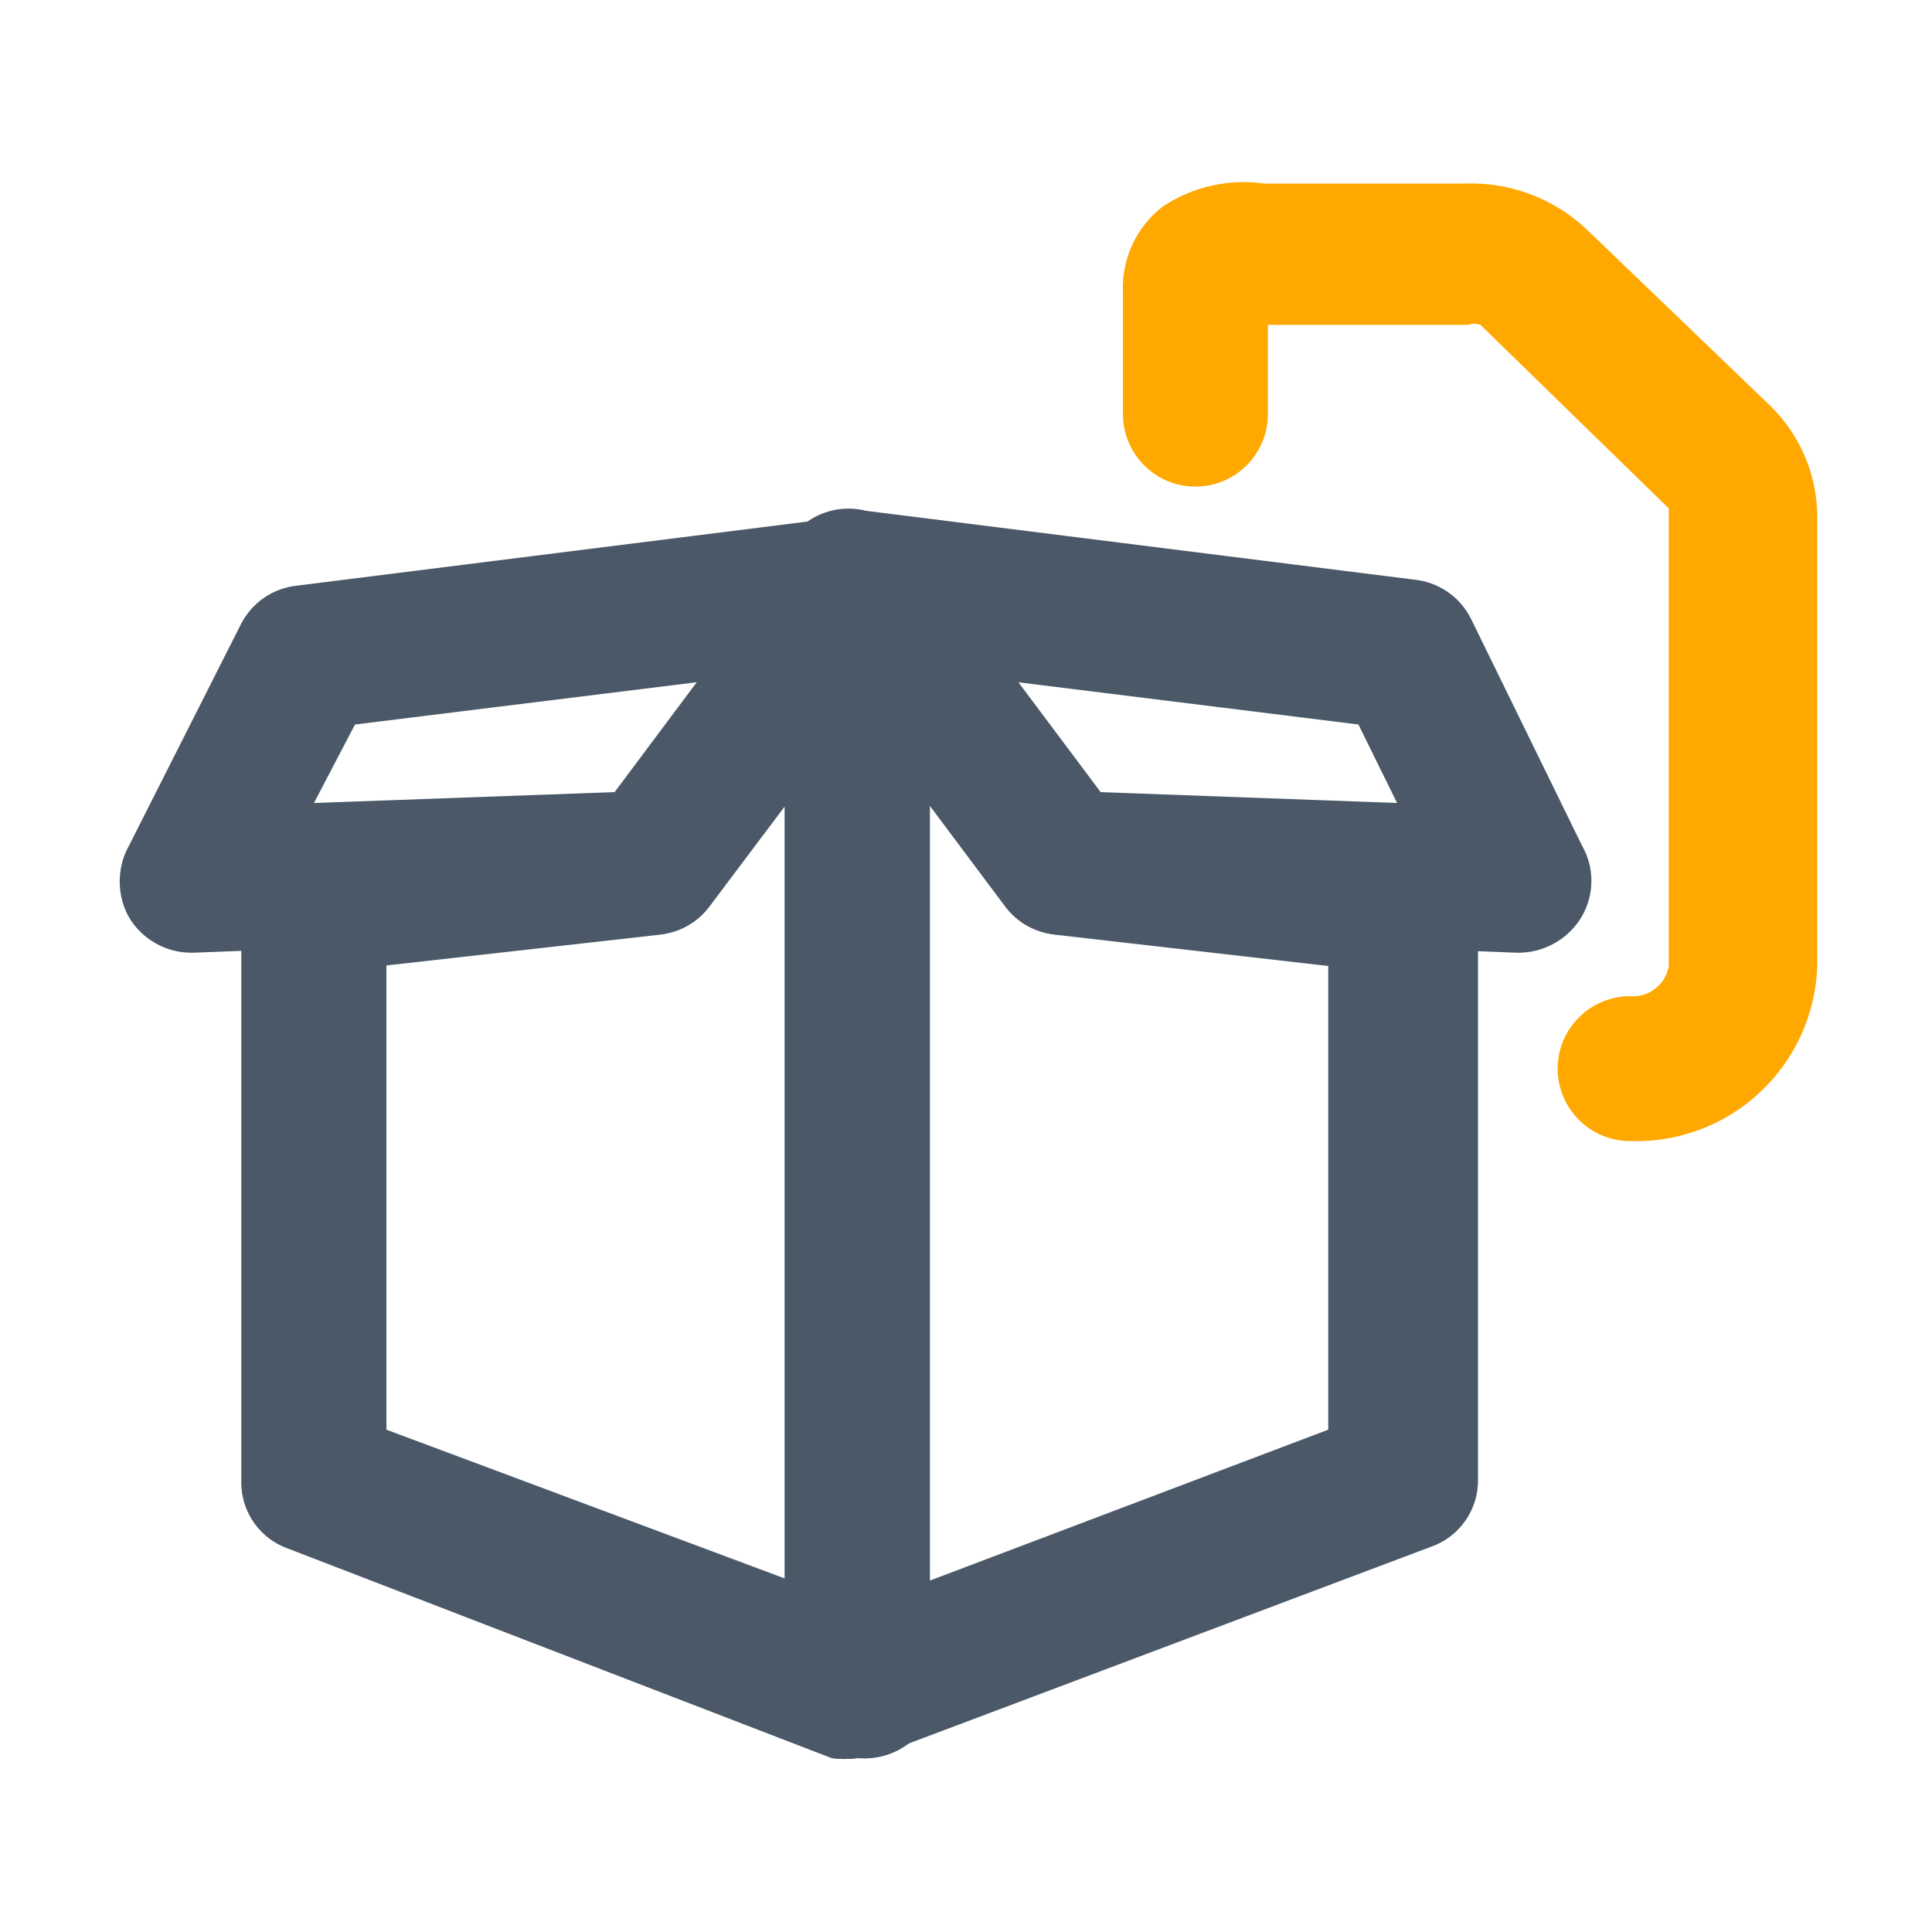 <svg width="24" height="24" viewBox="0 0 24 24" fill="none" xmlns="http://www.w3.org/2000/svg">
<g id="Icons" clip-path="url(#clip0_2576_95455)">
<g id="Layer 8">
<path id="Vector" d="M10.65 21.84C10.411 21.84 10.182 21.745 10.014 21.576C9.845 21.408 9.75 21.179 9.75 20.94V7.305C9.75 7.066 9.845 6.837 10.014 6.669C10.182 6.5 10.411 6.405 10.65 6.405C10.889 6.405 11.118 6.5 11.286 6.669C11.455 6.837 11.55 7.066 11.55 7.305V21C11.535 21.228 11.433 21.442 11.266 21.598C11.099 21.754 10.879 21.84 10.65 21.84Z" fill="#4A5868"/>
<path id="Vector_2" d="M10.65 21.84C10.546 21.854 10.44 21.854 10.335 21.84L3.525 19.215C3.362 19.145 3.225 19.027 3.131 18.877C3.037 18.727 2.992 18.552 3 18.375V11.565C3 11.326 3.095 11.097 3.264 10.929C3.432 10.76 3.661 10.665 3.9 10.665C4.139 10.665 4.368 10.76 4.536 10.929C4.705 11.097 4.8 11.326 4.8 11.565V17.76L11.025 20.085C11.232 20.152 11.407 20.292 11.518 20.479C11.63 20.665 11.67 20.886 11.632 21.1C11.594 21.314 11.479 21.506 11.31 21.642C11.14 21.779 10.927 21.849 10.71 21.84H10.65Z" fill="#4A5868"/>
<path id="Vector_3" d="M10.65 21.84C10.467 21.838 10.289 21.78 10.14 21.675C10.029 21.598 9.937 21.498 9.87 21.381C9.802 21.264 9.761 21.134 9.75 21V7.305C9.753 7.119 9.814 6.938 9.924 6.787C10.034 6.637 10.188 6.524 10.365 6.465C10.543 6.406 10.735 6.403 10.915 6.457C11.095 6.51 11.253 6.618 11.37 6.765L13.695 9.87L17.565 10.35C17.784 10.379 17.985 10.486 18.131 10.651C18.277 10.817 18.358 11.029 18.36 11.25V18.375C18.364 18.559 18.309 18.739 18.204 18.89C18.099 19.041 17.949 19.155 17.775 19.215L10.965 21.78C10.863 21.814 10.757 21.835 10.65 21.84ZM11.55 10.005V19.635L16.5 17.76V12L13.095 11.61C12.974 11.593 12.857 11.553 12.752 11.491C12.646 11.43 12.554 11.348 12.48 11.25L11.55 10.005Z" fill="#4A5868"/>
<path id="Vector_4" d="M10.65 21.84C10.546 21.854 10.44 21.854 10.335 21.84L3.525 19.215C3.362 19.145 3.225 19.027 3.131 18.877C3.037 18.727 2.992 18.552 3 18.375V11.25C2.998 11.028 3.079 10.814 3.225 10.648C3.372 10.482 3.575 10.376 3.795 10.35L7.665 9.87L9.93 6.78C10.04 6.625 10.198 6.51 10.379 6.453C10.561 6.396 10.756 6.4 10.935 6.465C11.114 6.525 11.27 6.64 11.381 6.793C11.491 6.947 11.55 7.131 11.55 7.32V21C11.548 21.145 11.511 21.287 11.443 21.414C11.376 21.542 11.278 21.652 11.16 21.735C11.004 21.82 10.827 21.856 10.65 21.84ZM4.74 17.76L9.75 19.635V10.005L8.82 11.25C8.746 11.348 8.654 11.43 8.548 11.491C8.443 11.553 8.326 11.593 8.205 11.61L4.74 12V17.76Z" fill="#4A5868"/>
<path id="Vector_5" d="M18.84 11.835L13.17 11.61C13.035 11.609 12.902 11.576 12.782 11.513C12.662 11.45 12.558 11.36 12.48 11.25L9.93 7.845C9.788 7.71 9.695 7.532 9.665 7.339C9.635 7.146 9.67 6.948 9.764 6.777C9.858 6.606 10.007 6.47 10.186 6.392C10.365 6.314 10.565 6.297 10.755 6.345L17.565 7.2C17.713 7.214 17.856 7.266 17.979 7.35C18.102 7.433 18.202 7.547 18.27 7.68L19.65 10.5C19.728 10.635 19.769 10.787 19.769 10.943C19.769 11.098 19.728 11.251 19.65 11.385C19.567 11.525 19.449 11.641 19.306 11.72C19.164 11.799 19.003 11.839 18.84 11.835ZM13.665 9.84L17.355 9.975L16.875 9L12.645 8.475L13.665 9.84Z" fill="#4A5868"/>
<path id="Vector_6" d="M2.37 11.835C2.216 11.834 2.065 11.794 1.931 11.717C1.797 11.641 1.685 11.532 1.605 11.4C1.527 11.263 1.487 11.108 1.487 10.95C1.487 10.792 1.527 10.637 1.605 10.5L3 7.74C3.068 7.612 3.167 7.502 3.287 7.421C3.407 7.34 3.546 7.29 3.69 7.275L10.5 6.42C10.674 6.402 10.848 6.434 11.005 6.511C11.161 6.587 11.293 6.707 11.385 6.855C11.48 7.003 11.53 7.174 11.53 7.35C11.53 7.526 11.48 7.697 11.385 7.845L8.82 11.25C8.742 11.36 8.638 11.45 8.518 11.513C8.398 11.576 8.265 11.609 8.13 11.61L2.4 11.835H2.37ZM4.41 9L3.9 9.975L7.635 9.84L8.655 8.475L4.41 9Z" fill="#4A5868"/>
<path id="Vector_7" d="M20.25 14.175C20.011 14.175 19.782 14.08 19.614 13.911C19.445 13.743 19.35 13.514 19.35 13.275C19.35 13.036 19.445 12.807 19.614 12.639C19.782 12.47 20.011 12.375 20.25 12.375C20.362 12.384 20.474 12.351 20.563 12.281C20.652 12.212 20.712 12.111 20.73 12V6.315L18.39 4.035C18.341 4.018 18.288 4.018 18.24 4.035H15.75V5.145C15.75 5.384 15.655 5.613 15.486 5.781C15.318 5.95 15.089 6.045 14.85 6.045C14.611 6.045 14.382 5.95 14.214 5.781C14.045 5.613 13.95 5.384 13.95 5.145V3.645C13.939 3.438 13.978 3.232 14.064 3.044C14.15 2.856 14.281 2.691 14.445 2.565C14.816 2.319 15.264 2.217 15.705 2.28H18.195C18.749 2.26 19.288 2.459 19.695 2.835L21.99 5.04C22.174 5.22 22.321 5.434 22.422 5.671C22.522 5.908 22.574 6.163 22.575 6.42V12C22.565 12.296 22.497 12.586 22.375 12.856C22.253 13.125 22.079 13.367 21.863 13.569C21.647 13.771 21.394 13.929 21.117 14.033C20.84 14.137 20.546 14.185 20.25 14.175Z" fill="#FFA800"/>
</g>
</g>
<defs>
<clipPath id="clip0_2576_95455">
<rect width="24" height="24" fill="white"/>
</clipPath>
</defs>
</svg>
